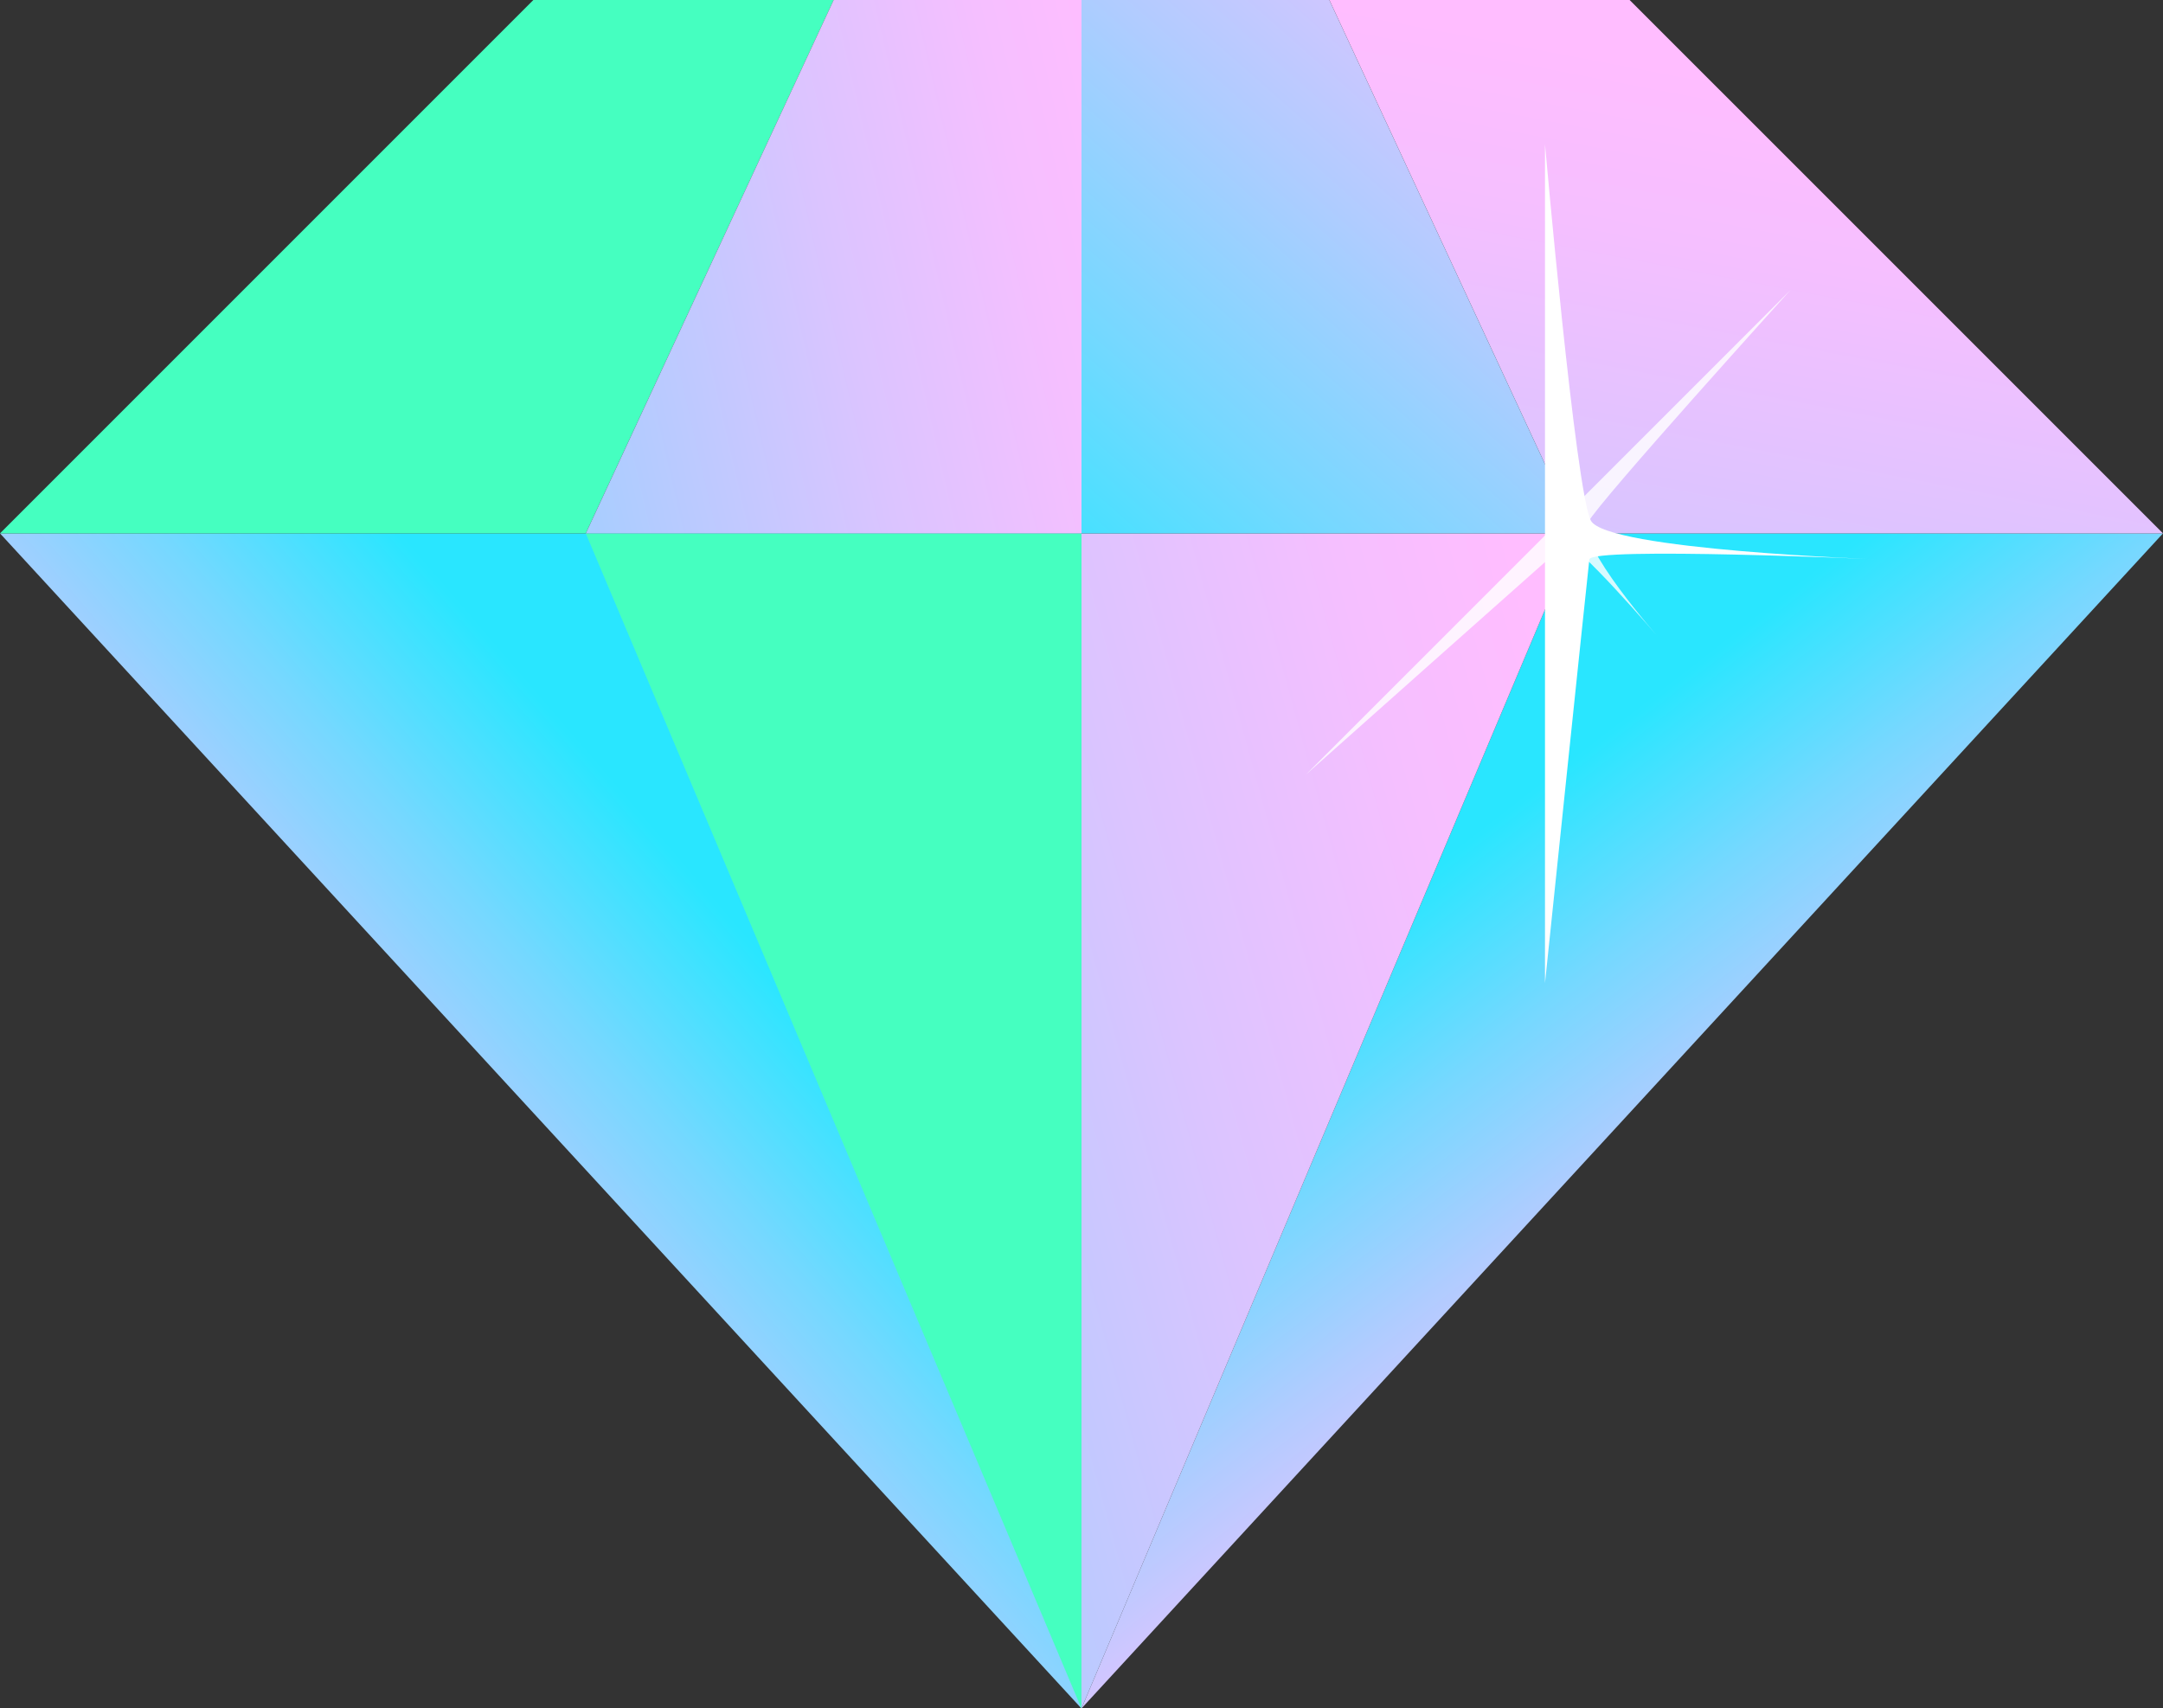 <svg xmlns="http://www.w3.org/2000/svg" xmlns:xlink="http://www.w3.org/1999/xlink" viewBox="0 0 222.884 176.031">
  <rect x="0" y="0" width="222.884" height="176.031" fill="#333333" stroke="none"/>
  <defs>
    <style>
      .cls-1 {
        fill: url(#linear-gradient);
      }

      .cls-2 {
        fill: #45ffc0;
      }

      .cls-3 {
        fill: url(#linear-gradient-2);
      }

      .cls-4 {
        fill: url(#linear-gradient-3);
      }

      .cls-5 {
        fill: url(#linear-gradient-4);
      }

      .cls-6 {
        fill: url(#linear-gradient-5);
      }

      .cls-7 {
        fill: url(#linear-gradient-6);
      }

      .cls-8, .cls-9 {
        fill: #fff;
      }

      .cls-9 {
        opacity: 0.81;
      }
    </style>
    <linearGradient id="linear-gradient" x1="0.251" y1="0.732" x2="0.681" y2="0.332" gradientUnits="objectBoundingBox">
      <stop offset="0" stop-color="#ffbdff"/>
      <stop offset="0.1" stop-color="#f5bfff"/>
      <stop offset="0.26" stop-color="#dbc4ff"/>
      <stop offset="0.47" stop-color="#b0ccff"/>
      <stop offset="0.72" stop-color="#75d8ff"/>
      <stop offset="0.99" stop-color="#2ae6ff"/>
      <stop offset="1" stop-color="#29e6ff"/>
    </linearGradient>
    <linearGradient id="linear-gradient-2" x1="1.133" y1="0.405" x2="-1.232" y2="0.992" xlink:href="#linear-gradient"/>
    <linearGradient id="linear-gradient-3" x1="0.664" y1="0.729" x2="0.338" y2="0.274" xlink:href="#linear-gradient"/>
    <linearGradient id="linear-gradient-4" x1="0.831" y1="-0.04" x2="-1.672" y2="1.587" xlink:href="#linear-gradient"/>
    <linearGradient id="linear-gradient-5" x1="0.595" y1="0.181" x2="-0.289" y2="3.151" xlink:href="#linear-gradient"/>
    <linearGradient id="linear-gradient-6" x1="1.143" y1="-0.284" x2="-0.087" y2="1.216" xlink:href="#linear-gradient"/>
  </defs>
  <g id="big_diamond" data-name="big diamond" transform="translate(-991.109 -1177.611)">
    <path id="Path_1038" data-name="Path 1038" class="cls-1" d="M357.874,320.75V441.824L246.44,320.75Z" transform="translate(744.669 911.819)"/>
    <path id="Path_1039" data-name="Path 1039" class="cls-2" d="M371.463,320.75V441.824L320.39,320.75Z" transform="translate(731.081 911.819)"/>
    <path id="Path_1040" data-name="Path 1040" class="cls-2" d="M246.44,308.378,301.4,253.42h30.944L306.8,308.378Z" transform="translate(744.669 924.191)"/>
    <path id="Path_1041" data-name="Path 1041" class="cls-3" d="M345.93,253.42h25.54v54.958H320.39Z" transform="translate(731.081 924.191)"/>
    <path id="Path_1042" data-name="Path 1042" class="cls-4" d="M434.043,320.75,382.97,441.824,494.412,320.75Z" transform="translate(719.581 911.819)"/>
    <path id="Path_1043" data-name="Path 1043" class="cls-5" d="M382.97,320.75V441.824L434.043,320.75Z" transform="translate(719.581 911.819)"/>
    <path id="Path_1044" data-name="Path 1044" class="cls-6" d="M500.162,308.378,445.2,253.42H414.26l25.532,54.958Z" transform="translate(713.832 924.191)"/>
    <path id="Path_1045" data-name="Path 1045" class="cls-7" d="M408.51,253.42H382.97v54.958h51.073Z" transform="translate(719.581 924.191)"/>
    <path id="Path_1046" data-name="Path 1046" class="cls-8" d="M441.48,271.62v86.448s4.408-42.33,4.571-43.661,29.858,0,29.858,0-28.12-.971-29.7-4S441.48,271.62,441.48,271.62Z" transform="translate(708.83 920.846)"/>
    <path id="Path_1047" data-name="Path 1047" class="cls-9" d="M461.252,290,411.29,339.962s25.883-23.026,26.7-23.728,9.721,9.681,9.721,9.681-8.579-9.7-7.346-11.958S461.252,290,461.252,290Z" transform="translate(714.378 917.469)"/>
  </g>
</svg>
